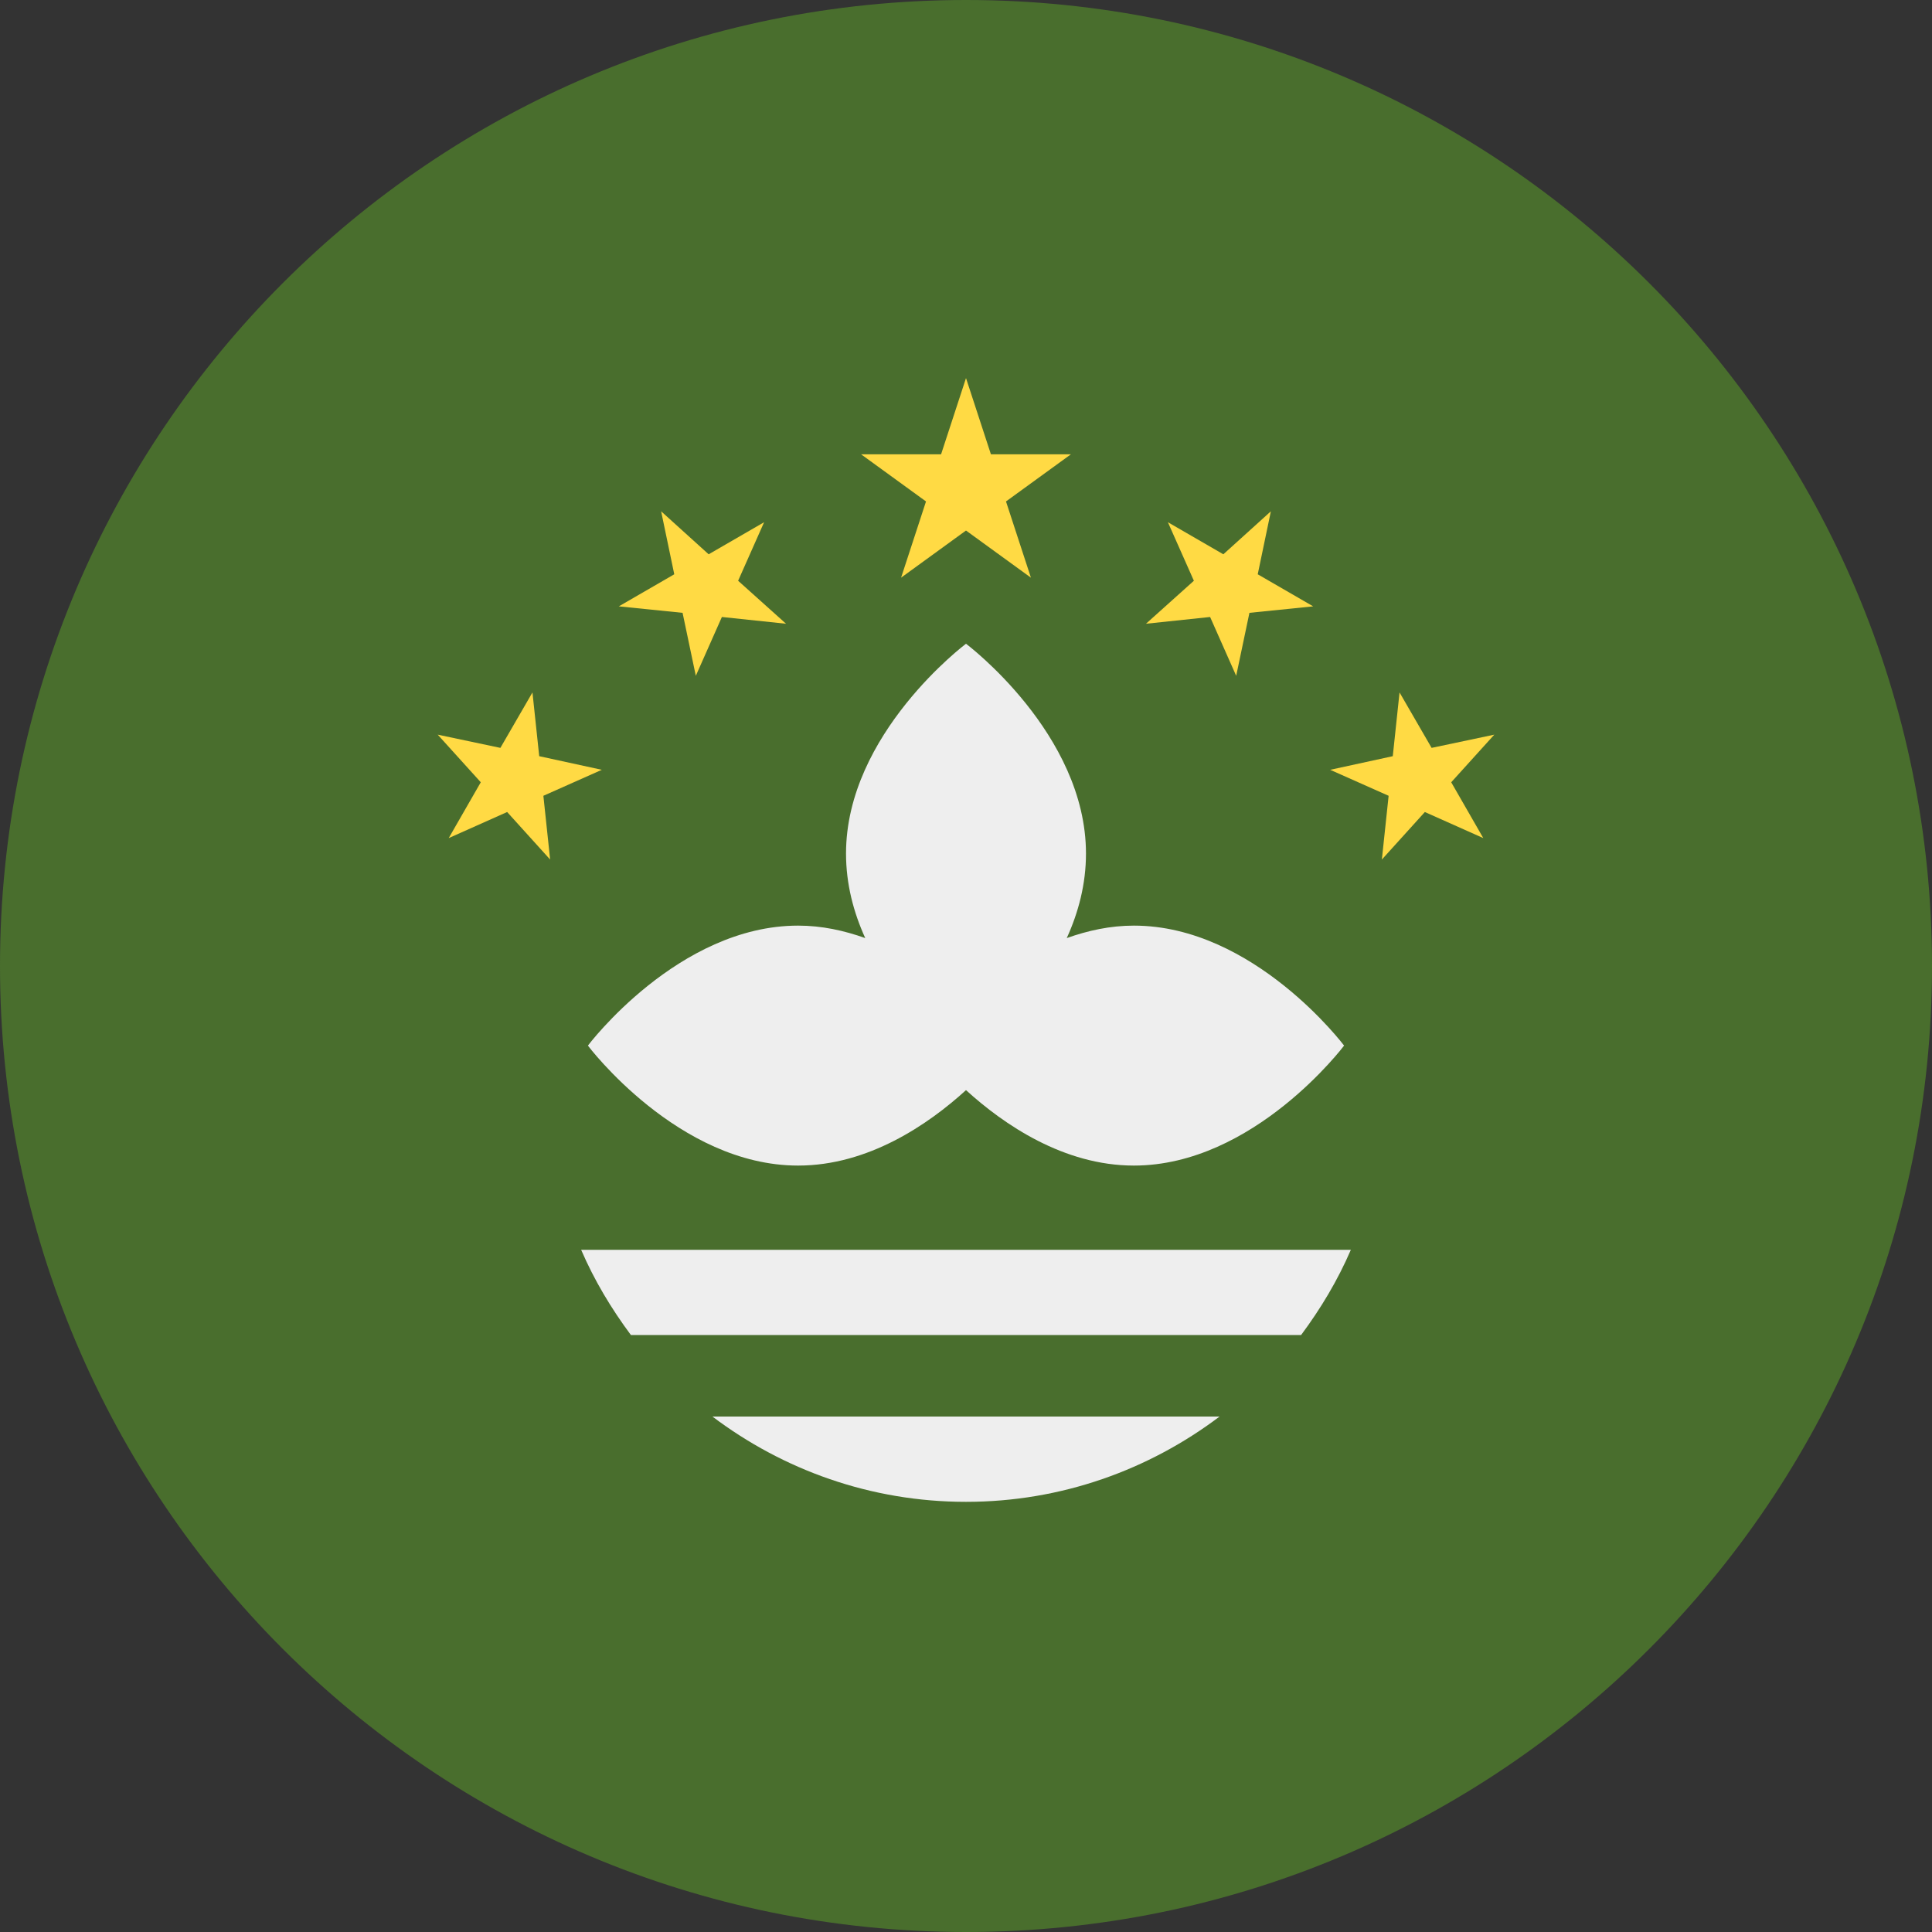 <?xml version="1.0" encoding="UTF-8"?>
<svg xmlns="http://www.w3.org/2000/svg" xmlns:xlink="http://www.w3.org/1999/xlink" width="20" height="20" viewBox="0 0 20 20">
<rect x="0" y="0" width="20" height="20" fill="#333333" stroke="none"/>
<path fill-rule="nonzero" fill="rgb(28.627%, 43.137%, 17.647%)" fill-opacity="1" d="M 20 10 C 20 15.523 15.523 20 10 20 C 4.477 20 0 15.523 0 10 C 0 4.477 4.477 0 10 0 C 15.523 0 20 4.477 20 10 Z M 20 10 "/>
<path fill-rule="evenodd" fill="rgb(93.333%, 93.333%, 93.333%)" fill-opacity="1" d="M 11.738 9.582 C 11.492 9.582 11.262 9.633 11.043 9.711 C 11.164 9.445 11.242 9.152 11.242 8.836 C 11.242 7.594 10 6.664 10 6.664 C 10 6.664 8.758 7.594 8.758 8.836 C 8.758 9.152 8.836 9.445 8.957 9.711 C 8.738 9.633 8.508 9.582 8.262 9.582 C 7.02 9.582 6.086 10.824 6.086 10.824 C 6.086 10.824 7.02 12.066 8.262 12.066 C 8.988 12.066 9.609 11.641 10 11.285 C 10.391 11.641 11.012 12.066 11.738 12.066 C 12.98 12.066 13.914 10.824 13.914 10.824 C 13.914 10.824 12.98 9.582 11.738 9.582 Z M 10 15.547 C 10.988 15.547 11.895 15.215 12.625 14.664 L 7.375 14.664 C 8.105 15.215 9.012 15.547 10 15.547 Z M 6.531 13.82 C 6.328 13.547 6.152 13.254 6.016 12.938 L 13.984 12.938 C 13.848 13.254 13.672 13.547 13.469 13.82 Z M 6.531 13.82 "/>
<path fill-rule="nonzero" fill="rgb(100%, 85.49%, 26.667%)" fill-opacity="1" d="M 10 3.914 L 10.258 4.703 L 11.086 4.703 L 10.414 5.191 L 10.672 5.98 L 10 5.492 L 9.328 5.98 L 9.586 5.191 L 8.914 4.703 L 9.742 4.703 Z M 10 3.914 "/>
<path fill-rule="nonzero" fill="rgb(100%, 85.49%, 26.667%)" fill-opacity="1" d="M 6.844 5.293 L 7.336 5.738 L 7.91 5.406 L 7.641 6.012 L 8.137 6.457 L 7.473 6.387 L 7.203 6.996 L 7.066 6.344 L 6.406 6.277 L 6.98 5.945 Z M 6.844 5.293 "/>
<path fill-rule="nonzero" fill="rgb(100%, 85.49%, 26.667%)" fill-opacity="1" d="M 4.531 7.605 L 5.18 7.742 L 5.512 7.168 L 5.582 7.828 L 6.23 7.969 L 5.625 8.238 L 5.695 8.898 L 5.25 8.406 L 4.645 8.676 L 4.977 8.098 Z M 4.531 7.605 "/>
<path fill-rule="nonzero" fill="rgb(100%, 85.49%, 26.667%)" fill-opacity="1" d="M 13.156 5.293 L 12.664 5.738 L 12.09 5.406 L 12.359 6.012 L 11.863 6.457 L 12.527 6.387 L 12.797 6.996 L 12.934 6.344 L 13.594 6.277 L 13.02 5.945 Z M 13.156 5.293 "/>
<path fill-rule="nonzero" fill="rgb(100%, 85.49%, 26.667%)" fill-opacity="1" d="M 15.469 7.605 L 14.82 7.742 L 14.488 7.168 L 14.418 7.828 L 13.77 7.969 L 14.375 8.238 L 14.305 8.898 L 14.75 8.406 L 15.355 8.676 L 15.023 8.098 Z M 15.469 7.605 "/>
</svg>
